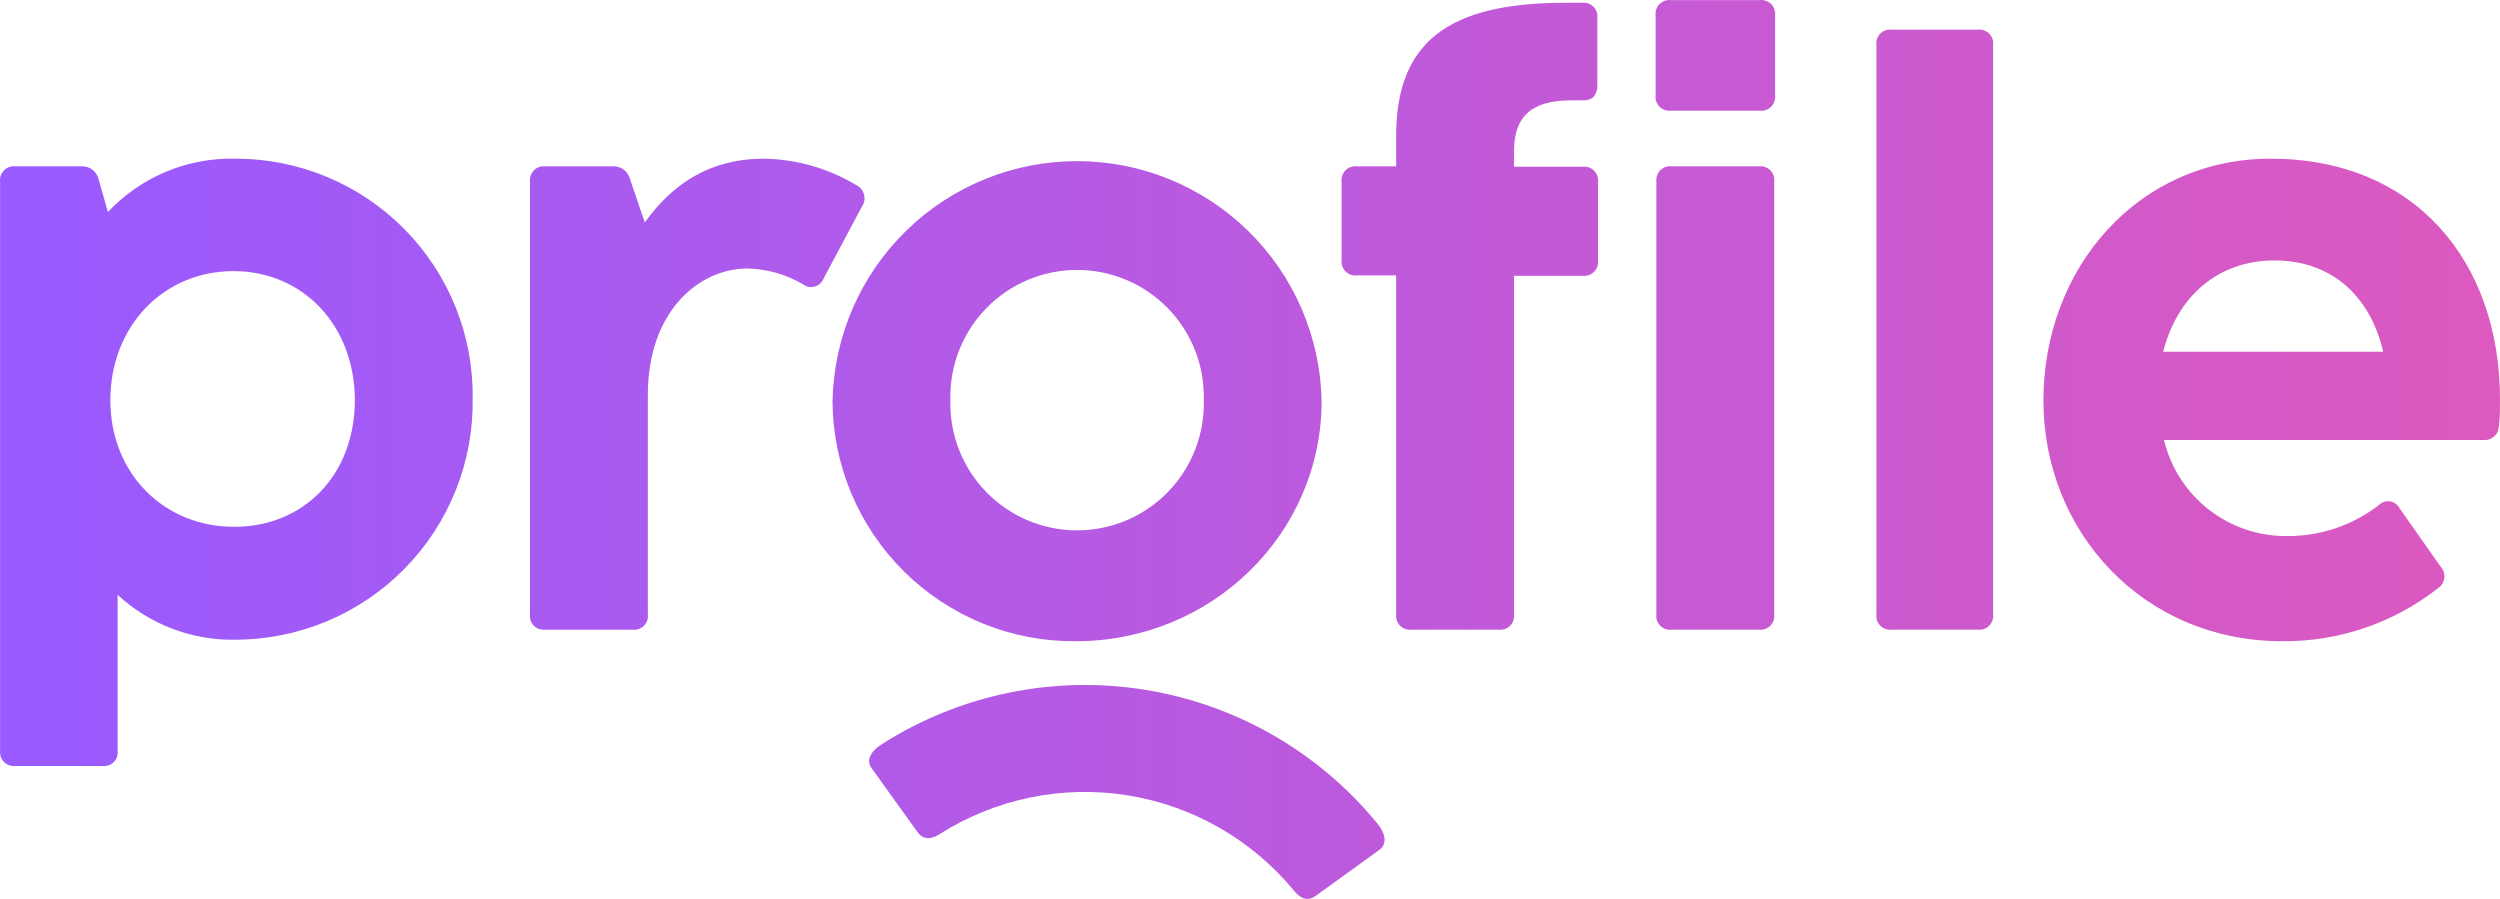 <svg width="267" height="96" viewBox="0 0 267 96" fill="none" xmlns="http://www.w3.org/2000/svg">
<path d="M50.482 42.573C50.532 45.93 49.915 49.263 48.667 52.38C47.419 55.496 45.565 58.334 43.213 60.729C40.86 63.123 38.056 65.028 34.962 66.331C31.869 67.634 28.547 68.311 25.191 68.321C20.519 68.42 15.992 66.701 12.565 63.526V80.168C12.593 80.39 12.57 80.615 12.497 80.827C12.425 81.038 12.305 81.231 12.147 81.389C11.989 81.547 11.796 81.667 11.585 81.739C11.373 81.812 11.148 81.835 10.926 81.807H1.649C1.427 81.833 1.203 81.808 0.992 81.735C0.782 81.662 0.59 81.542 0.433 81.384C0.275 81.227 0.155 81.035 0.082 80.825C0.009 80.614 -0.016 80.389 0.01 80.168V19.405C-0.016 19.184 0.009 18.959 0.082 18.749C0.155 18.538 0.275 18.347 0.433 18.189C0.59 18.031 0.782 17.912 0.992 17.838C1.203 17.765 1.427 17.741 1.649 17.767H8.66C9.072 17.737 9.481 17.851 9.818 18.089C10.155 18.327 10.4 18.674 10.511 19.072L11.523 22.643C13.278 20.777 15.41 19.304 17.776 18.323C20.143 17.341 22.69 16.872 25.251 16.947C28.596 16.955 31.905 17.626 34.989 18.921C38.072 20.217 40.868 22.111 43.215 24.494C45.561 26.878 47.412 29.703 48.659 32.806C49.907 35.909 50.526 39.229 50.482 42.573ZM37.897 42.735C37.897 34.864 32.444 28.956 24.938 28.956C17.431 28.956 11.786 34.864 11.786 42.735C11.786 50.606 17.522 56.262 25.018 56.262C32.515 56.262 37.897 50.647 37.897 42.735ZM91.445 19.77C91.646 19.865 91.824 20.002 91.967 20.172C92.11 20.342 92.215 20.54 92.274 20.754C92.334 20.968 92.347 21.193 92.312 21.412C92.277 21.631 92.195 21.841 92.072 22.026L87.965 29.735C87.885 29.944 87.758 30.132 87.593 30.283C87.427 30.434 87.229 30.544 87.013 30.605C86.797 30.665 86.571 30.673 86.351 30.629C86.131 30.585 85.925 30.49 85.749 30.352C83.955 29.306 81.927 28.728 79.851 28.673C74.6 28.673 69.188 33.306 69.188 42.158V65.61C69.216 65.832 69.193 66.057 69.12 66.269C69.048 66.48 68.928 66.672 68.77 66.83C68.612 66.989 68.42 67.109 68.208 67.181C67.996 67.253 67.771 67.276 67.549 67.249H58.242C58.02 67.276 57.794 67.253 57.583 67.181C57.371 67.109 57.179 66.989 57.021 66.83C56.863 66.672 56.743 66.48 56.67 66.269C56.598 66.057 56.575 65.832 56.603 65.61V19.405C56.577 19.184 56.602 18.959 56.675 18.749C56.748 18.538 56.868 18.347 57.026 18.189C57.183 18.031 57.374 17.912 57.585 17.838C57.796 17.765 58.02 17.741 58.242 17.767H65.415C65.827 17.735 66.237 17.849 66.575 18.087C66.912 18.325 67.157 18.673 67.266 19.072L68.864 23.756C71.808 19.648 75.794 16.947 81.611 16.947C85.081 17.006 88.473 17.98 91.445 19.77ZM88.916 42.816C89.05 35.978 91.861 29.466 96.744 24.678C101.627 19.89 108.193 17.208 115.032 17.208C121.871 17.208 128.437 19.89 133.32 24.678C138.203 29.466 141.014 35.978 141.148 42.816C141.148 57.041 129.382 68.483 114.905 68.483C111.511 68.515 108.143 67.875 104.997 66.601C101.85 65.326 98.987 63.442 96.571 61.056C94.156 58.671 92.236 55.831 90.922 52.701C89.608 49.57 88.926 46.211 88.916 42.816ZM128.563 42.735C128.612 40.927 128.299 39.127 127.641 37.443C126.984 35.758 125.995 34.221 124.733 32.925C123.472 31.629 121.964 30.598 120.297 29.895C118.631 29.191 116.841 28.829 115.032 28.829C113.223 28.829 111.433 29.191 109.766 29.895C108.1 30.598 106.592 31.629 105.33 32.925C104.069 34.221 103.08 35.758 102.423 37.443C101.765 39.127 101.451 40.927 101.501 42.735C101.451 44.543 101.765 46.343 102.423 48.028C103.08 49.713 104.069 51.249 105.33 52.545C106.592 53.842 108.1 54.872 109.766 55.576C111.433 56.279 113.223 56.642 115.032 56.642C116.841 56.642 118.631 56.279 120.297 55.576C121.964 54.872 123.472 53.842 124.733 52.545C125.995 51.249 126.984 49.713 127.641 48.028C128.299 46.343 128.612 44.543 128.563 42.735ZM161.695 65.61C161.723 65.832 161.7 66.057 161.628 66.269C161.555 66.48 161.435 66.672 161.277 66.83C161.119 66.989 160.927 67.109 160.715 67.181C160.504 67.253 160.278 67.276 160.056 67.249H150.749C150.527 67.276 150.302 67.253 150.09 67.181C149.879 67.109 149.686 66.989 149.528 66.83C149.37 66.672 149.25 66.48 149.178 66.269C149.105 66.057 149.082 65.832 149.11 65.61V29.411H144.922C144.7 29.437 144.476 29.413 144.265 29.339C144.054 29.266 143.863 29.146 143.705 28.989C143.548 28.831 143.428 28.64 143.355 28.429C143.281 28.218 143.257 27.994 143.283 27.772V19.405C143.257 19.184 143.281 18.959 143.355 18.749C143.428 18.538 143.548 18.347 143.705 18.189C143.863 18.031 144.054 17.912 144.265 17.838C144.476 17.765 144.7 17.741 144.922 17.767H149.11V14.529C149.11 4.412 154.765 0.295 167.189 0.295H168.959C169.181 0.268 169.407 0.293 169.618 0.367C169.83 0.44 170.022 0.561 170.18 0.72C170.338 0.879 170.457 1.072 170.53 1.284C170.602 1.496 170.626 1.721 170.598 1.944V9.117C170.598 10.128 170.102 10.715 169.161 10.715H167.846C163.375 10.715 161.695 12.597 161.695 16.168V17.807H169.03C169.251 17.781 169.476 17.806 169.686 17.879C169.897 17.952 170.088 18.072 170.246 18.23C170.404 18.387 170.524 18.579 170.597 18.789C170.67 19 170.695 19.224 170.669 19.446V27.813C170.695 28.034 170.67 28.259 170.597 28.469C170.524 28.68 170.404 28.871 170.246 29.029C170.088 29.187 169.897 29.307 169.686 29.38C169.476 29.453 169.251 29.478 169.03 29.452H161.695V65.61ZM212.865 65.61C212.892 65.832 212.867 66.058 212.793 66.269C212.72 66.481 212.599 66.672 212.44 66.83C212.281 66.988 212.088 67.108 211.876 67.18C211.664 67.253 211.439 67.276 211.216 67.249H202.041C201.819 67.276 201.593 67.253 201.382 67.181C201.17 67.109 200.978 66.989 200.82 66.83C200.662 66.672 200.542 66.48 200.469 66.269C200.397 66.057 200.374 65.832 200.402 65.61V4.807C200.374 4.585 200.397 4.359 200.469 4.148C200.542 3.936 200.662 3.744 200.82 3.586C200.978 3.428 201.17 3.308 201.382 3.235C201.593 3.163 201.819 3.14 202.041 3.168H211.216C211.439 3.14 211.664 3.163 211.876 3.236C212.088 3.308 212.281 3.428 212.44 3.586C212.599 3.744 212.72 3.936 212.793 4.147C212.867 4.359 212.892 4.584 212.865 4.807V65.61ZM218.237 42.776C218.237 28.673 228.283 16.947 242.518 16.947C257.895 16.947 267 27.894 267 42.695C267 43.595 267 44.536 266.879 45.568C266.865 45.778 266.809 45.982 266.713 46.169C266.617 46.356 266.484 46.522 266.322 46.656C266.16 46.789 265.972 46.888 265.771 46.947C265.569 47.005 265.357 47.021 265.149 46.994H231.116C231.824 49.941 233.51 52.559 235.899 54.423C238.288 56.286 241.238 57.284 244.268 57.253C247.797 57.274 251.233 56.117 254.03 53.965C254.185 53.803 254.375 53.681 254.587 53.608C254.798 53.536 255.024 53.515 255.245 53.548C255.466 53.58 255.676 53.666 255.857 53.796C256.038 53.927 256.186 54.099 256.286 54.299L260.667 60.531C260.813 60.689 260.923 60.876 260.99 61.08C261.057 61.284 261.08 61.5 261.057 61.714C261.034 61.928 260.966 62.134 260.857 62.319C260.748 62.504 260.6 62.664 260.424 62.787C255.674 66.529 249.789 68.538 243.742 68.483C228.9 68.483 218.237 56.798 218.237 42.776ZM254.526 37.565C253.09 31.414 248.82 27.813 242.922 27.813C237.024 27.813 232.583 31.495 231.025 37.565H254.526ZM100.327 89.101C99.376 89.708 98.577 89.658 97.99 88.868L93.084 82.04C92.507 81.25 92.881 80.299 94.227 79.45C102.55 74.162 112.521 72.104 122.257 73.665C131.993 75.225 140.822 80.294 147.077 87.918C148.088 89.152 148.088 90.174 147.35 90.74L140.521 95.677C139.722 96.254 138.943 96.041 138.235 95.171C133.75 89.701 127.417 86.062 120.433 84.944C113.448 83.825 106.296 85.304 100.327 89.101ZM178.459 11.818C178.237 11.844 178.013 11.819 177.802 11.746C177.591 11.673 177.4 11.553 177.242 11.395C177.085 11.238 176.965 11.046 176.891 10.835C176.818 10.625 176.794 10.4 176.82 10.179V1.65C176.794 1.429 176.818 1.204 176.891 0.994C176.965 0.783 177.085 0.592 177.242 0.434C177.4 0.276 177.591 0.156 177.802 0.083C178.013 0.01 178.237 -0.015 178.459 0.011H187.928C188.15 -0.016 188.376 0.007 188.588 0.079C188.8 0.152 188.992 0.272 189.151 0.429C189.31 0.587 189.431 0.779 189.505 0.991C189.578 1.202 189.603 1.428 189.577 1.65V10.179C189.603 10.401 189.578 10.627 189.505 10.838C189.431 11.05 189.31 11.242 189.151 11.4C188.992 11.557 188.8 11.677 188.588 11.75C188.376 11.822 188.15 11.845 187.928 11.818H178.459ZM189.486 65.61C189.514 65.832 189.491 66.057 189.418 66.269C189.346 66.48 189.226 66.672 189.068 66.83C188.91 66.989 188.717 67.109 188.506 67.181C188.294 67.253 188.069 67.276 187.847 67.249H178.54C178.318 67.276 178.092 67.253 177.881 67.181C177.669 67.109 177.477 66.989 177.319 66.83C177.161 66.672 177.041 66.48 176.968 66.269C176.896 66.057 176.873 65.832 176.901 65.61V19.405C176.875 19.184 176.899 18.959 176.972 18.749C177.046 18.538 177.165 18.347 177.323 18.189C177.481 18.031 177.672 17.912 177.883 17.838C178.094 17.765 178.318 17.741 178.54 17.767H187.847C188.069 17.739 188.294 17.762 188.506 17.834C188.717 17.907 188.91 18.026 189.068 18.185C189.226 18.343 189.346 18.535 189.418 18.747C189.491 18.958 189.514 19.184 189.486 19.405V65.61Z" fill="url(#paint0_linear_6942_45454)"/>
<defs>
<linearGradient id="paint0_linear_6942_45454" x1="0.01" y1="48.006" x2="266.99" y2="48.006" gradientUnits="userSpaceOnUse">
<stop stop-color="#995AFF"/>
<stop offset="1" stop-color="#DC59BF"/>
</linearGradient>
</defs>
</svg>
